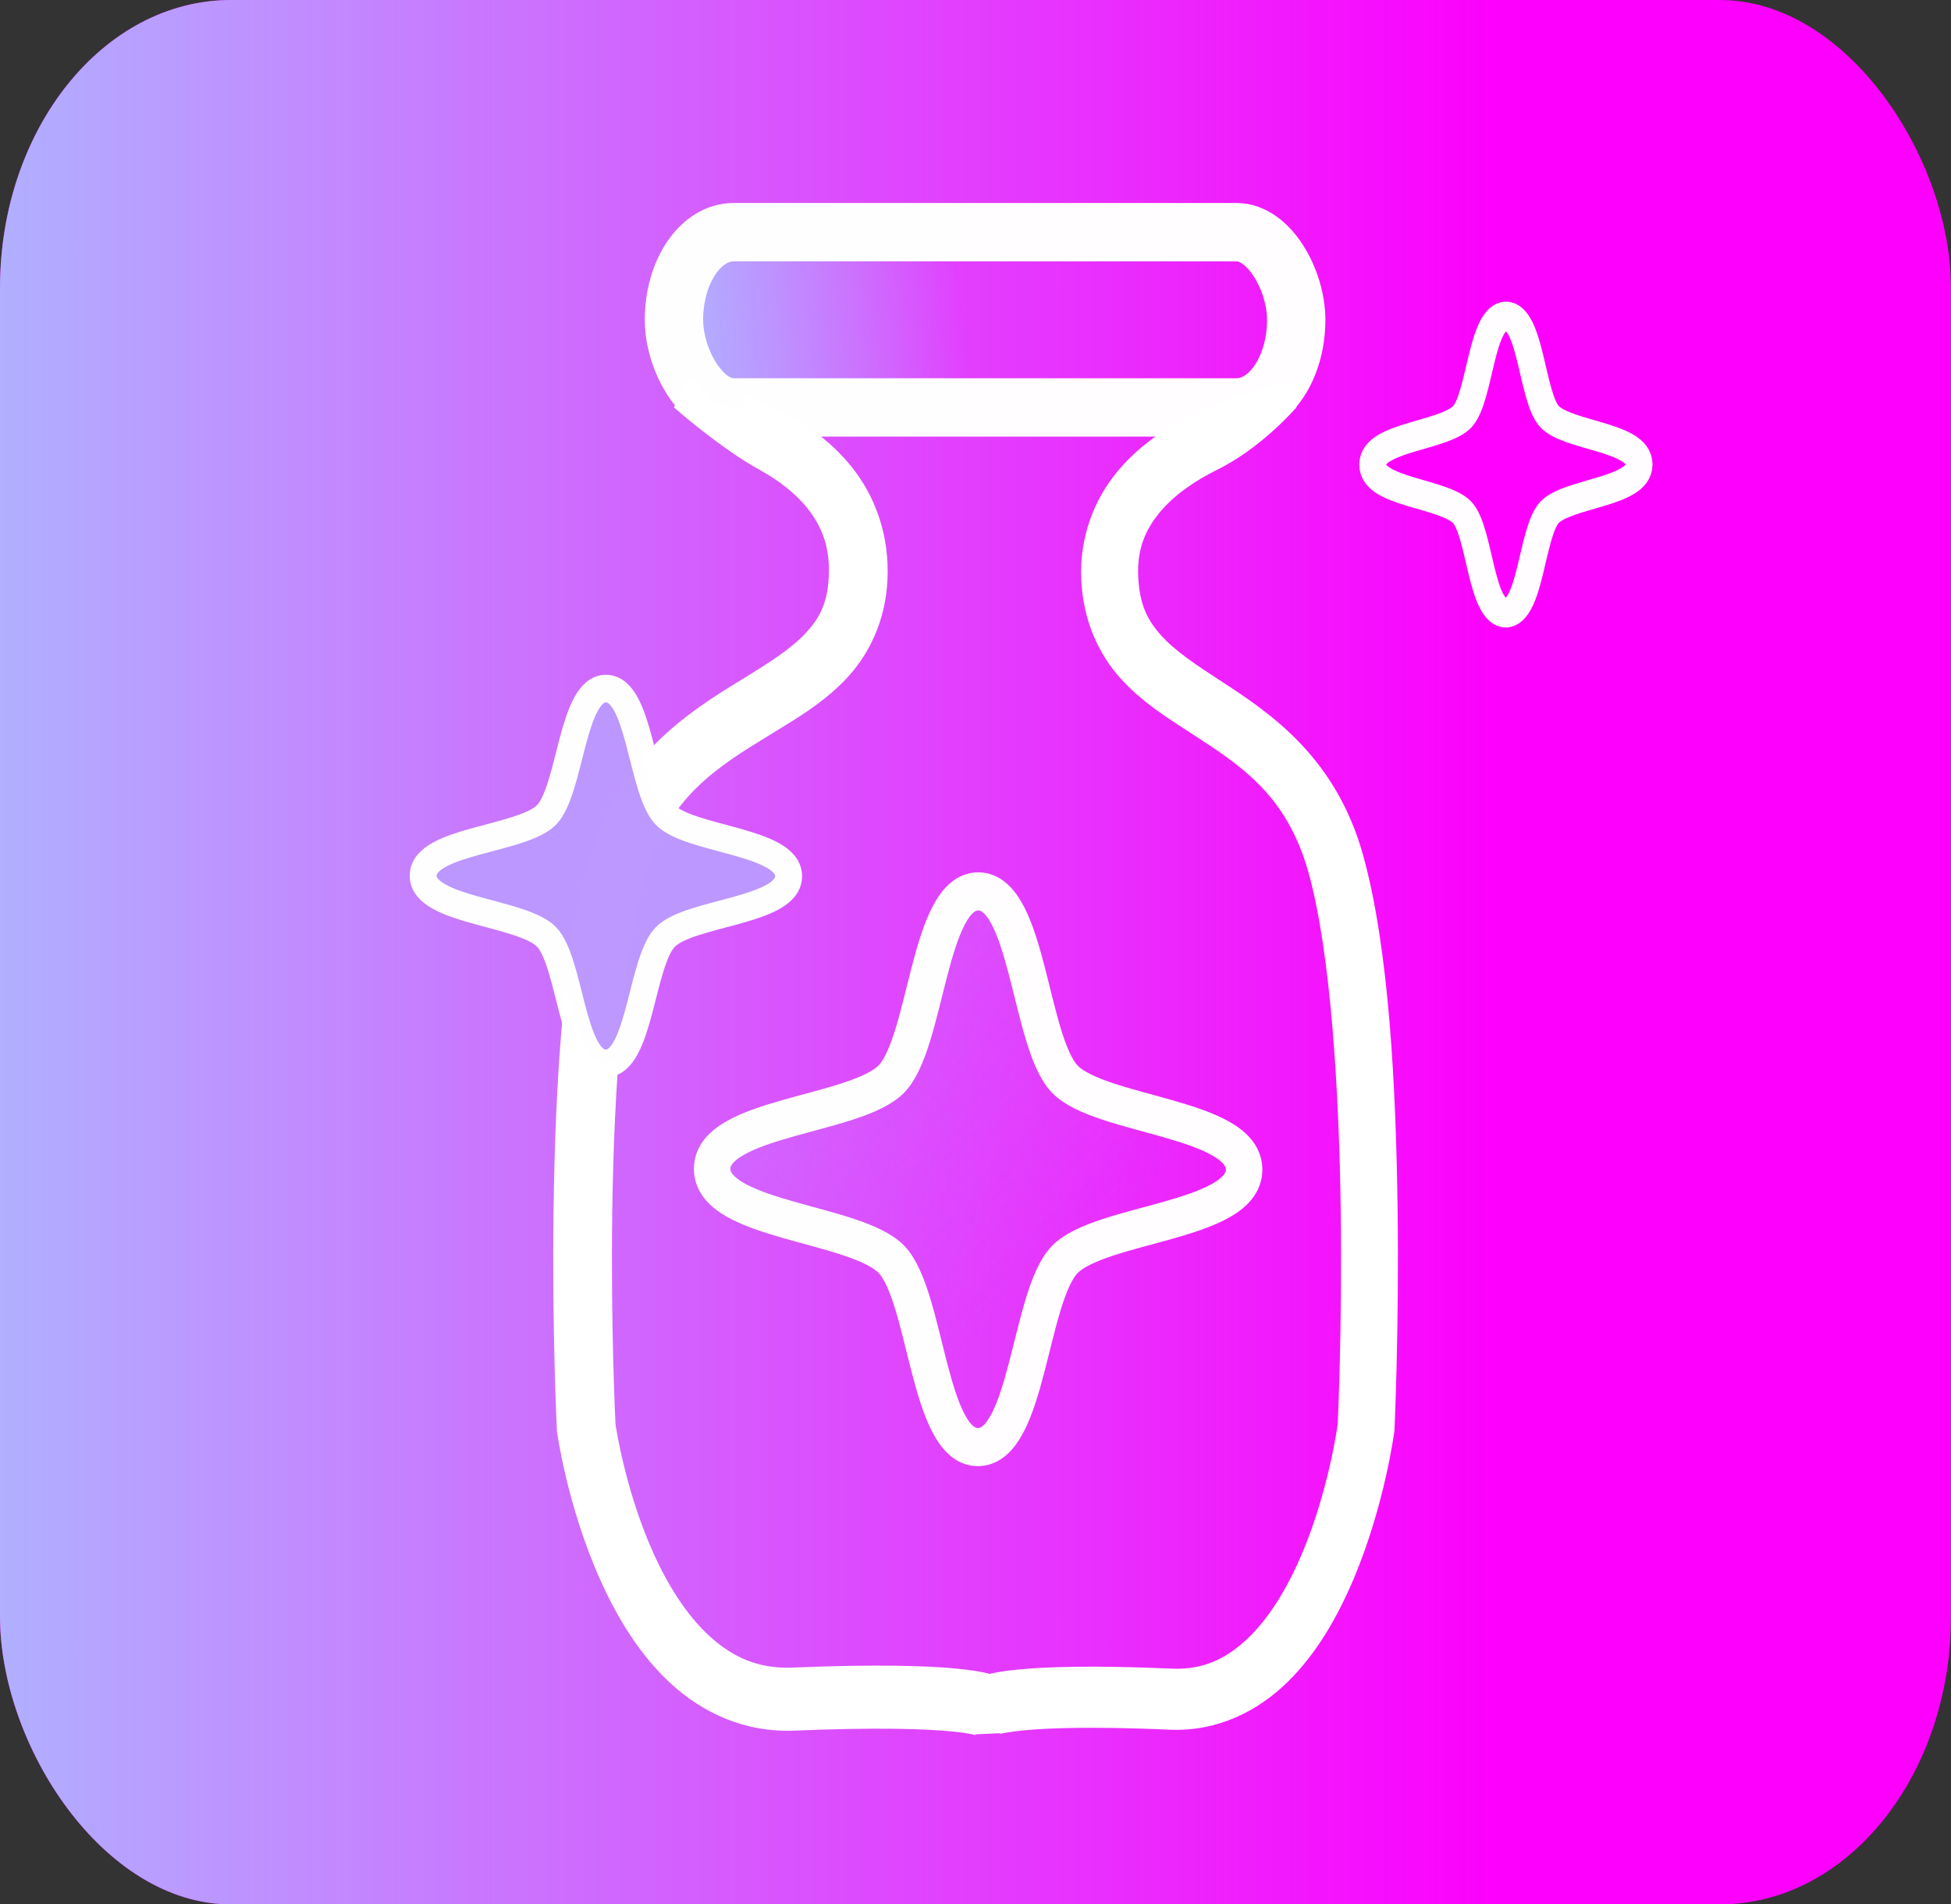 <?xml version="1.0" encoding="UTF-8" standalone="no"?>
<svg
   xmlns:dc="http://purl.org/dc/elements/1.1/"
   xmlns:cc="http://creativecommons.org/ns#"
   xmlns:rdf="http://www.w3.org/1999/02/22-rdf-syntax-ns#"
   xmlns:svg="http://www.w3.org/2000/svg"
   xmlns="http://www.w3.org/2000/svg"
   xmlns:xlink="http://www.w3.org/1999/xlink"
   xmlns:sodipodi="http://sodipodi.sourceforge.net/DTD/sodipodi-0.dtd"
   xmlns:inkscape="http://www.inkscape.org/namespaces/inkscape"
   width="33.267mm"
   height="32.475mm"
   viewBox="0 0 33.267 32.475"
   version="1.1"
   id="svg8"
   inkscape:version="1.0.1 (c497b03c, 2020-09-10)"
   sodipodi:docname="templatedoctor.svg">
  <rect x="0" y="0" width="33.267" height="32.475" fill="#333333" stroke="none"/>
  <defs
     id="defs2">
    <linearGradient
       inkscape:collect="always"
       xlink:href="#linearGradient968"
       id="linearGradient970"
       x1="5.544"
       y1="24.158"
       x2="31.111"
       y2="24.158"
       gradientUnits="userSpaceOnUse"
       gradientTransform="translate(1.184082e-6)" />
    <linearGradient
       inkscape:collect="always"
       id="linearGradient968">
      <stop
         style="stop-color:#b0b1ff;stop-opacity:1;"
         offset="0"
         id="stop964" />
      <stop
         style="stop-color:#b0b1ff;stop-opacity:0;"
         offset="1"
         id="stop966" />
    </linearGradient>
    <linearGradient
       inkscape:collect="always"
       xlink:href="#linearGradient968"
       id="linearGradient1025"
       x1="-50.168"
       y1="-14.834"
       x2="18.631"
       y2="-1.188"
       gradientUnits="userSpaceOnUse" />
    <linearGradient
       inkscape:collect="always"
       xlink:href="#linearGradient968"
       id="linearGradient1033"
       x1="17.153"
       y1="13.87"
       x2="21.955"
       y2="13.357"
       gradientUnits="userSpaceOnUse"
       gradientTransform="matrix(0.978,0,0,0.978,0.483,0.289)" />
  </defs>
  <sodipodi:namedview
     id="base"
     pagecolor="#ffffff"
     bordercolor="#666666"
     borderopacity="1.0"
     inkscape:pageopacity="0.0"
     inkscape:pageshadow="2"
     inkscape:zoom="1.9758602"
     inkscape:cx="33.462171"
     inkscape:cy="21.238691"
     inkscape:document-units="mm"
     inkscape:current-layer="layer2"
     inkscape:document-rotation="0"
     showgrid="false"
     inkscape:snap-intersection-paths="true"
     inkscape:window-width="1155"
     inkscape:window-height="625"
     inkscape:window-x="153"
     inkscape:window-y="32"
     inkscape:window-maximized="0"
     fit-margin-top="0"
     fit-margin-left="0"
     fit-margin-right="0"
     fit-margin-bottom="0" />
  <g
     inkscape:label="Layer 1"
     inkscape:groupmode="layer"
     id="layer1"
     transform="translate(-5.544,-7.921)">
    <rect
       style="opacity:0.99;mix-blend-mode:multiply;fill:#ff00ff;fill-opacity:1;stroke-width:0.384;stroke-linecap:round;stroke-linejoin:round"
       id="rect833"
       width="33.267"
       height="32.475"
       x="5.544"
       y="7.921"
       rx="3.939"
       ry="4.912" />
  </g>
  <g
     inkscape:groupmode="layer"
     id="layer3"
     inkscape:label="Layer 3"
     transform="translate(-5.544,-7.921)">
    <rect
       style="opacity:0.99;mix-blend-mode:normal;fill:url(#linearGradient970);fill-opacity:1;stroke-width:0.384;stroke-linecap:round;stroke-linejoin:round"
       id="rect954"
       width="33.267"
       height="32.475"
       x="5.544"
       y="7.921"
       rx="3.939"
       ry="4.912" />
  </g>
  <g
     inkscape:groupmode="layer"
     id="layer2"
     inkscape:label="Layer 2"
     transform="translate(-5.544,-7.921)">
    <path
       id="path854"
       style="color:#000000;font-style:normal;font-variant:normal;font-weight:normal;font-stretch:normal;font-size:medium;line-height:normal;font-family:sans-serif;font-variant-ligatures:normal;font-variant-position:normal;font-variant-caps:normal;font-variant-numeric:normal;font-variant-alternates:normal;font-variant-east-asian:normal;font-feature-settings:normal;font-variation-settings:normal;text-indent:0;text-align:start;text-decoration:none;text-decoration-line:none;text-decoration-style:solid;text-decoration-color:#000000;letter-spacing:normal;word-spacing:normal;text-transform:none;writing-mode:lr-tb;direction:ltr;text-orientation:mixed;dominant-baseline:auto;baseline-shift:baseline;text-anchor:start;white-space:normal;shape-padding:0;shape-margin:0;inline-size:0;clip-rule:nonzero;display:inline;overflow:visible;visibility:visible;isolation:auto;mix-blend-mode:normal;color-interpolation:sRGB;color-interpolation-filters:linearRGB;solid-color:#000000;solid-opacity:1;vector-effect:none;fill:#ffffff;fill-opacity:1;fill-rule:nonzero;stroke:none;stroke-width:1.037;stroke-linecap:butt;stroke-linejoin:miter;stroke-miterlimit:4;stroke-dasharray:none;stroke-dashoffset:0;stroke-opacity:1;color-rendering:auto;image-rendering:auto;shape-rendering:auto;text-rendering:auto;enable-background:accumulate;stop-color:#000000"
       d="m 17.265,14.389 -0.229,0.48 c 0,0 0.793,0.699 1.464,1.066 0.335,0.184 0.651,0.428 0.863,0.721 0.212,0.293 0.334,0.622 0.313,1.09 -0.022,0.468 -0.159,0.723 -0.41,0.988 -0.252,0.265 -0.64,0.51 -1.09,0.785 -0.901,0.551 -2.066,1.294 -2.562,2.96 -0.48,1.614 -0.603,4.025 -0.631,6.079 -0.028,2.054 0.056,3.735 0.056,3.735 v 0.025 l 0.004,0.025 c 0,0 0.17,1.254 0.734,2.514 0.282,0.63 0.664,1.275 1.205,1.773 0.541,0.498 1.261,0.838 2.107,0.803 1.422,-0.059 2.235,-0.029 2.672,0.013 0.219,0.021 0.344,0.045 0.402,0.059 0.058,0.014 -0.004,-0.008 -0.004,-0.008 v 0 l 0.451,-0.021 c 0,0 -0.063,0.026 -0.01,0.012 0.053,-0.013 0.17,-0.036 0.375,-0.057 0.41,-0.041 1.173,-0.073 2.512,-0.014 0.809,0.036 1.496,-0.31 2.008,-0.809 0.511,-0.499 0.868,-1.141 1.133,-1.769 0.529,-1.256 0.69,-2.502 0.69,-2.502 l 0.004,-0.023 v -0.023 c 0,0 0.079,-1.679 0.053,-3.731 -0.026,-2.052 -0.142,-4.463 -0.592,-6.068 -0.464,-1.653 -1.565,-2.402 -2.414,-2.953 -0.425,-0.276 -0.788,-0.517 -1.025,-0.781 -0.237,-0.265 -0.371,-0.53 -0.392,-1.008 -0.02,-0.458 0.115,-0.781 0.357,-1.079 0.242,-0.298 0.604,-0.55 0.987,-0.738 0.765,-0.376 1.351,-1.062 1.351,-1.062 l 0.088,-0.465 c 0,0 -0.917,0.122 -1.844,0.578 -0.463,0.228 -0.939,0.541 -1.312,1 -0.373,0.459 -0.63,1.087 -0.598,1.817 0.031,0.709 0.3,1.275 0.664,1.682 0.365,0.407 0.801,0.678 1.223,0.951 0.842,0.547 1.617,1.045 1.986,2.361 0.383,1.364 0.525,3.765 0.551,5.781 0.026,1.997 -0.05,3.598 -0.051,3.628 -0.002,0.013 -0.15,1.122 -0.607,2.206 -0.23,0.545 -0.535,1.068 -0.902,1.426 -0.367,0.358 -0.772,0.564 -1.316,0.54 -1.367,-0.06 -2.168,-0.031 -2.643,0.017 -0.22,0.022 -0.365,0.048 -0.473,0.073 -0.012,-0.003 -0.021,-0.008 -0.033,-0.011 -0.114,-0.027 -0.279,-0.056 -0.529,-0.08 -0.501,-0.048 -1.348,-0.077 -2.797,-0.017 -0.589,0.024 -1.029,-0.185 -1.42,-0.544 -0.39,-0.359 -0.713,-0.88 -0.955,-1.422 -0.481,-1.076 -0.638,-2.17 -0.64,-2.189 -0.001,-0.028 -0.082,-1.631 -0.055,-3.628 0.027,-2.014 0.181,-4.413 0.584,-5.768 0.388,-1.303 1.21,-1.808 2.104,-2.355 0.447,-0.274 0.908,-0.542 1.294,-0.949 0.387,-0.407 0.678,-0.981 0.711,-1.701 0.033,-0.72 -0.189,-1.342 -0.526,-1.807 -0.336,-0.464 -0.773,-0.785 -1.197,-1.017 -0.847,-0.464 -1.688,-0.588 -1.688,-0.588 z"
       sodipodi:nodetypes="ccssssssscccssssscccscssscccsssssssccssssssscssssccccsscssssssscc" />
    <rect
       style="opacity:0.99;fill:url(#linearGradient1033);fill-opacity:1;stroke:#ffffff;stroke-width:0.995;stroke-linecap:round;stroke-linejoin:round;stroke-miterlimit:4;stroke-dasharray:none;stroke-opacity:1"
       id="rect861"
       width="10.61"
       height="2.989"
       x="17.036"
       y="11.88"
       rx="1.018"
       ry="1.506" />
    <path
       sodipodi:type="star"
       style="opacity:0.99;fill:url(#linearGradient1025);fill-opacity:1;stroke:#ffffff;stroke-width:1.186;stroke-linecap:round;stroke-linejoin:round;stroke-miterlimit:4;stroke-dasharray:none;stroke-opacity:1"
       id="path873"
       sodipodi:sides="4"
       sodipodi:cx="14.687668"
       sodipodi:cy="-1.7669376"
       sodipodi:r1="8.6406794"
       sodipodi:r2="3.9747126"
       sodipodi:arg1="0.89405938"
       sodipodi:arg2="1.6794575"
       inkscape:flatsided="false"
       inkscape:rounded="0.25"
       inkscape:randomized="0"
       d="M 20.099,4.97 C 18.837,5.983 15.865,2.36 14.257,2.184 12.648,2.009 8.965,4.906 7.951,3.644 6.938,2.383 10.561,-0.589 10.736,-2.198 10.912,-3.806 8.015,-7.49 9.276,-8.503 c 1.261,-1.013 4.234,2.61 5.842,2.785 1.609,0.175 5.292,-2.721 6.305,-1.46 1.013,1.261 -2.61,4.234 -2.785,5.842 -0.175,1.609 2.721,5.292 1.46,6.305 z"
       inkscape:transform-center-x="-0.1781463"
       inkscape:transform-center-y="-0.34351411"
       transform="matrix(0.409,0.344,-0.329,0.427,15.634,23.562)" />
    <path
       sodipodi:type="star"
       style="opacity:0.99;fill:#bc97ff;fill-opacity:1;stroke:#ffffff;stroke-width:1.272;stroke-linecap:round;stroke-linejoin:round;stroke-miterlimit:4;stroke-dasharray:none;stroke-opacity:1"
       id="path875"
       sodipodi:sides="4"
       sodipodi:cx="14.687668"
       sodipodi:cy="-1.7669376"
       sodipodi:r1="8.6406794"
       sodipodi:r2="3.9747126"
       sodipodi:arg1="0.89405938"
       sodipodi:arg2="1.6794575"
       inkscape:flatsided="false"
       inkscape:rounded="0.25"
       inkscape:randomized="0"
       d="M 20.099,4.97 C 18.837,5.983 15.865,2.36 14.257,2.184 12.648,2.009 8.965,4.906 7.951,3.644 6.938,2.383 10.561,-0.589 10.736,-2.198 10.912,-3.806 8.015,-7.49 9.276,-8.503 c 1.261,-1.013 4.234,2.61 5.842,2.785 1.609,0.175 5.292,-2.721 6.305,-1.46 1.013,1.261 -2.61,4.234 -2.785,5.842 -0.175,1.609 2.721,5.292 1.46,6.305 z"
       inkscape:transform-center-x="-0.12233266"
       inkscape:transform-center-y="-0.23228792"
       transform="matrix(0.281,0.232,-0.226,0.288,11.349,19.96)" />
    <path
       sodipodi:type="star"
       style="opacity:0.99;fill:#ff00ff;fill-opacity:1;stroke:#ffffff;stroke-width:1.722;stroke-linecap:round;stroke-linejoin:round;stroke-miterlimit:4;stroke-dasharray:none;stroke-opacity:1"
       id="path877"
       sodipodi:sides="4"
       sodipodi:cx="14.687668"
       sodipodi:cy="-1.7669376"
       sodipodi:r1="8.6406794"
       sodipodi:r2="3.9747126"
       sodipodi:arg1="0.89405938"
       sodipodi:arg2="1.6794575"
       inkscape:flatsided="false"
       inkscape:rounded="0.25"
       inkscape:randomized="0"
       d="M 20.099,4.97 C 18.837,5.983 15.865,2.36 14.257,2.184 12.648,2.009 8.965,4.906 7.951,3.644 6.938,2.383 10.561,-0.589 10.736,-2.198 10.912,-3.806 8.015,-7.49 9.276,-8.503 c 1.261,-1.013 4.234,2.61 5.842,2.785 1.609,0.175 5.292,-2.721 6.305,-1.46 1.013,1.261 -2.61,4.234 -2.785,5.842 -0.175,1.609 2.721,5.292 1.46,6.305 z"
       inkscape:transform-center-x="-0.089351933"
       inkscape:transform-center-y="-0.18341251"
       transform="matrix(0.205,0.183,-0.165,0.228,27.919,13.558)" />
  </g>
</svg>
